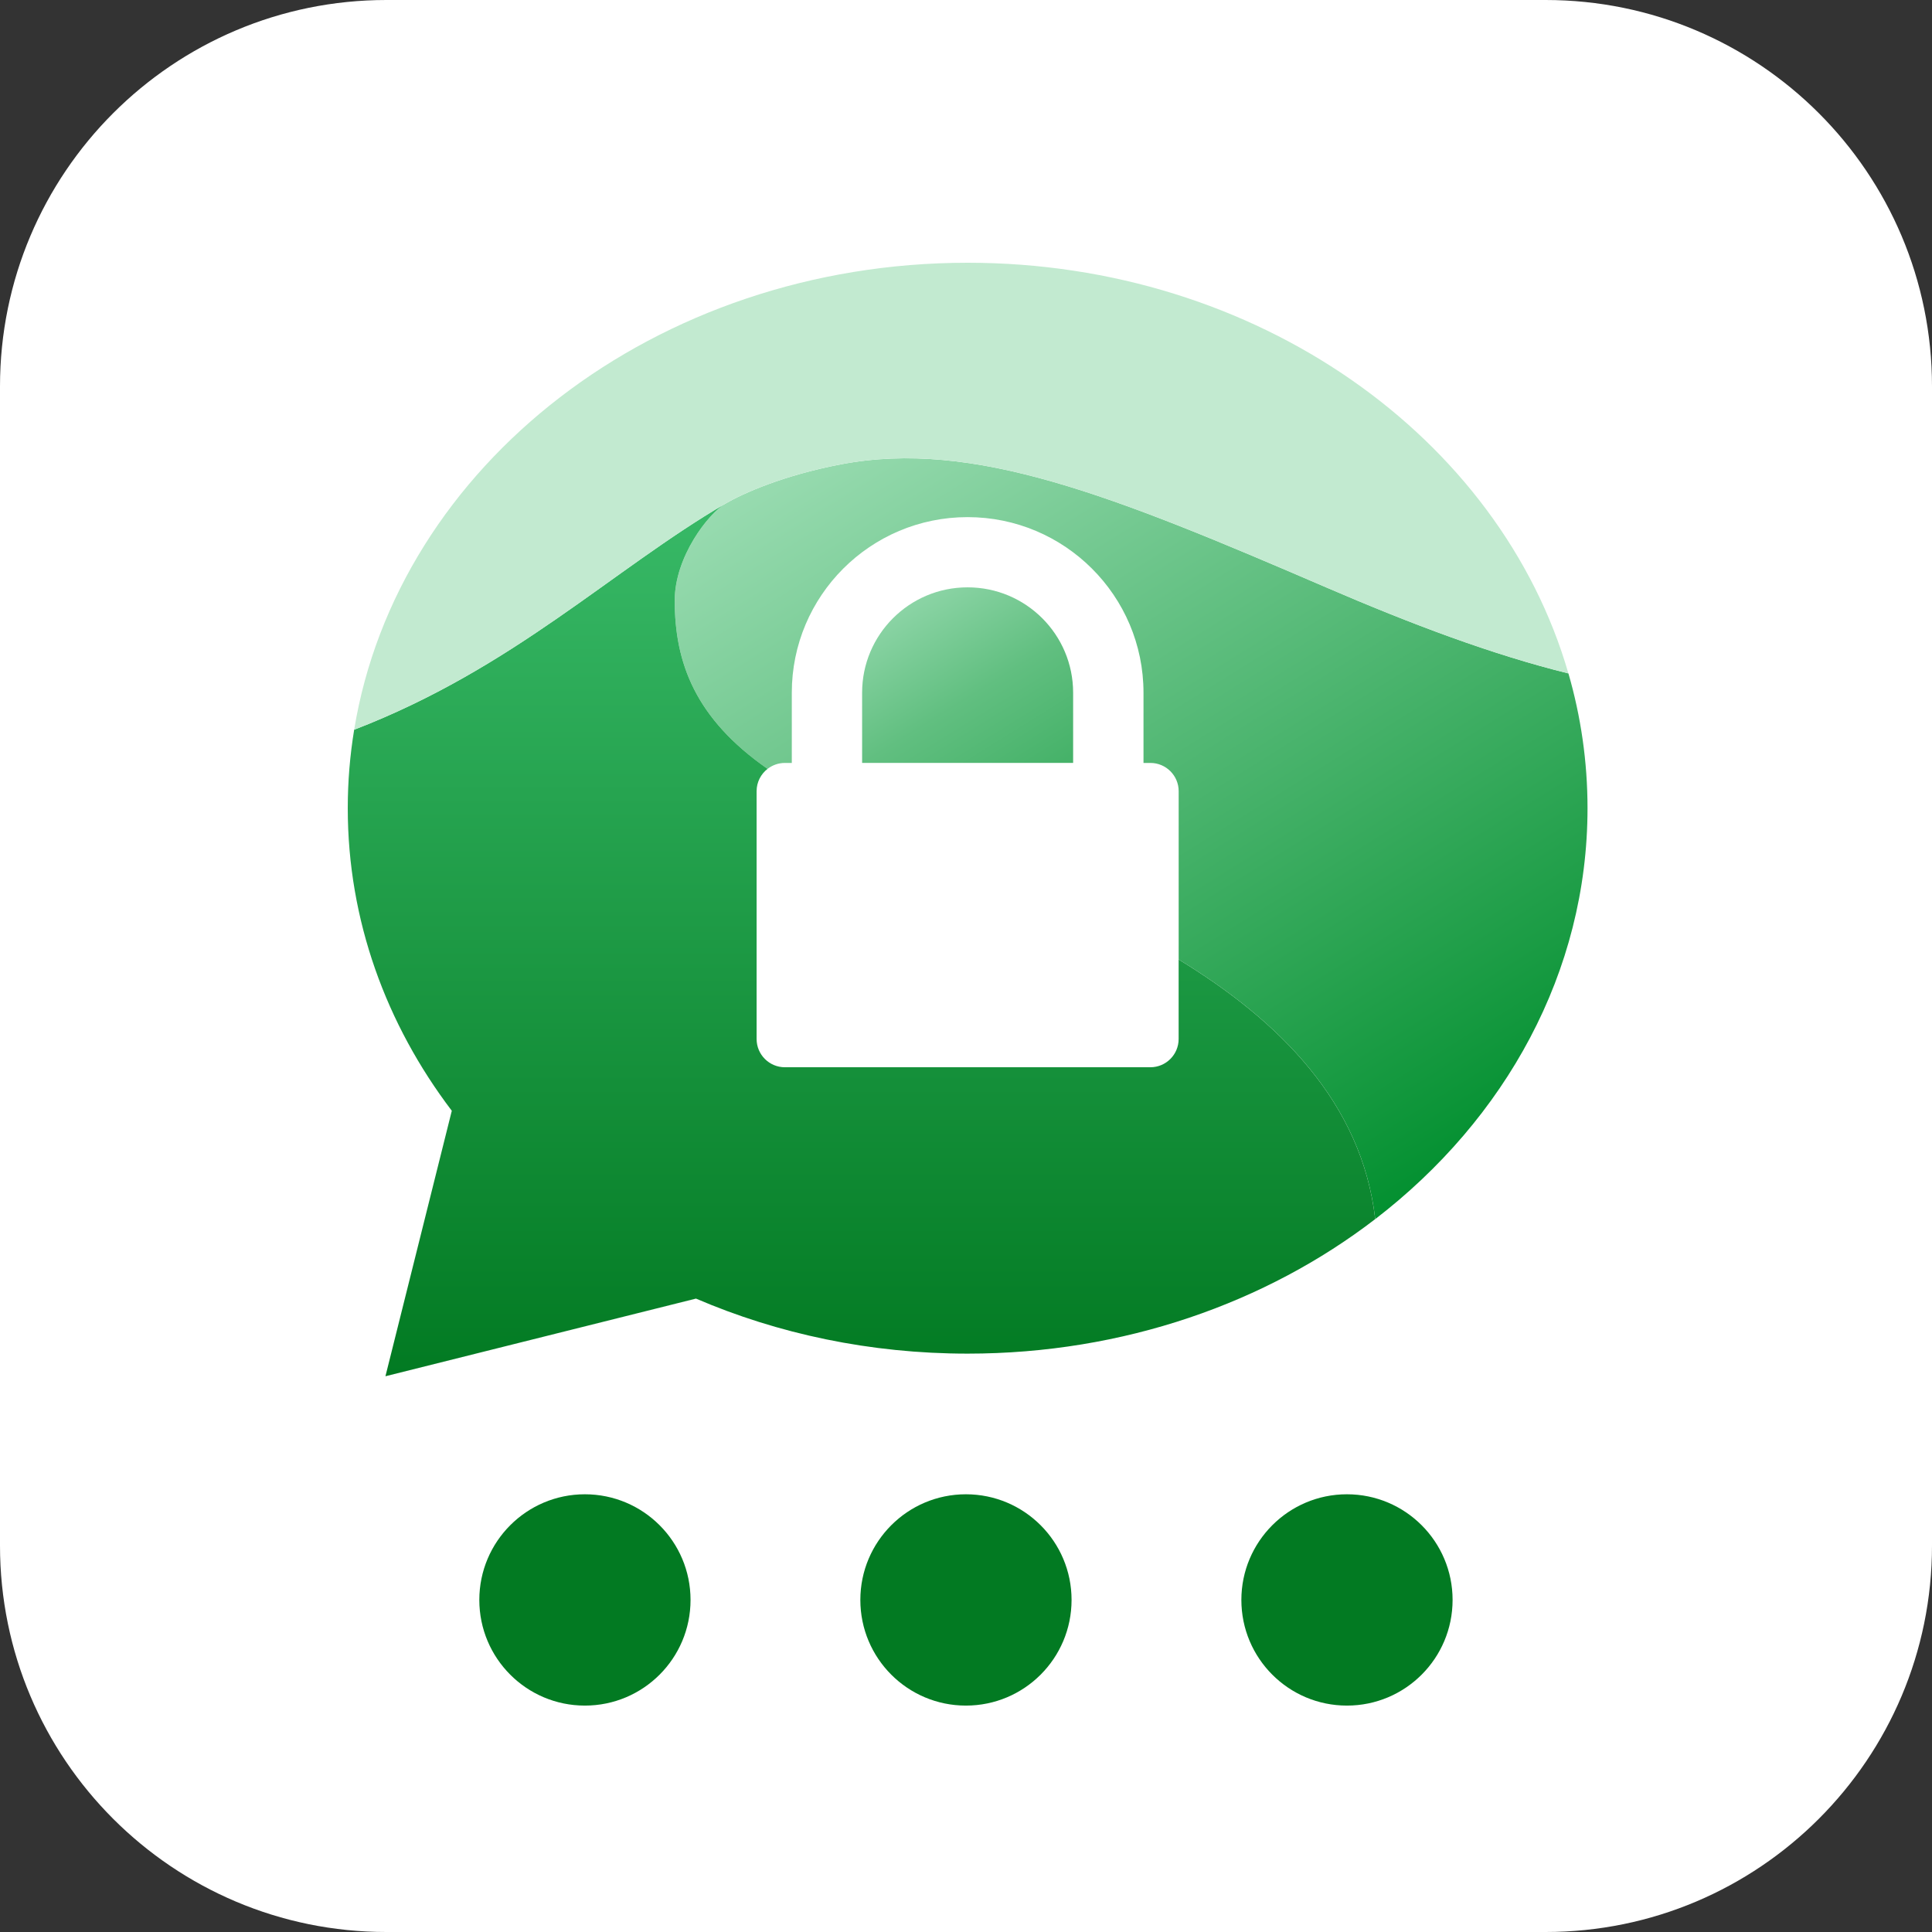 <?xml version="1.0" encoding="UTF-8"?>
<!-- Generated by Pixelmator Pro 3.6.17 -->
<svg width="500" height="500" viewBox="0 0 500 500" xmlns="http://www.w3.org/2000/svg">
    <rect x="0" y="0" width="500" height="500" fill="#333333" stroke="none"/>
    <g id="Neutral">
        <clipPath id="clipPath1">
            <path d="M 100 -0 L 400 -0 C 455.229 -0 500 44.771 500 100 L 500 400 C 500 455.228 455.229 500 400 500 L 100 500 C 44.772 500 -0 455.228 -0 400 L -0 100 C -0 44.771 44.772 -0 100 -0 Z"/>
        </clipPath>
        <path id="Path-copy" fill="#ffffff" stroke="none" clip-path="url(#clipPath1)" d="M 0 0 L 500 0 L 500 500 L 0 500 Z"/>
        <path id="Dots-copy" fill="#027a22" fill-rule="evenodd" stroke="none" d="M 277.32 414.058 C 277.32 429.17 265.092 441.406 249.975 441.406 C 234.885 441.406 222.656 429.17 222.656 414.058 C 222.656 398.974 234.885 386.719 249.975 386.719 C 265.092 386.719 277.32 398.974 277.32 414.058 Z M 178.711 414.058 C 178.711 429.17 166.483 441.406 151.366 441.406 C 136.275 441.406 124.047 429.17 124.047 414.058 C 124.047 398.974 136.275 386.719 151.366 386.719 C 166.483 386.719 178.711 398.974 178.711 414.058 Z M 375.929 414.058 C 375.929 429.17 363.701 441.406 348.584 441.406 C 333.493 441.406 321.265 429.17 321.265 414.058 C 321.265 398.974 333.493 386.719 348.584 386.719 C 363.701 386.719 375.929 398.974 375.929 414.058 Z"/>
        <g id="Group-copy">
            <linearGradient id="linearGradient1" x1="233.675" y1="157.557" x2="263.863" y2="206.068" gradientUnits="userSpaceOnUse">
                <stop offset="1e-05" stop-color="#8bd4a5" stop-opacity="1"/>
                <stop offset="0.5" stop-color="#61bf80" stop-opacity="1"/>
                <stop offset="0.97" stop-color="#46b269" stop-opacity="1"/>
            </linearGradient>
            <path id="Path-copy-5" fill="url(#linearGradient1)" stroke="none" d="M 250.405 152.003 C 235.328 152.003 223.114 164.227 223.114 179.27 L 223.114 197.442 L 277.725 197.442 L 277.725 179.27 C 277.725 164.227 265.511 152.003 250.405 152.003 Z"/>
            <linearGradient id="linearGradient2" x1="242.74" y1="96.105" x2="372.753" y2="305.021" gradientUnits="userSpaceOnUse">
                <stop offset="1e-05" stop-color="#98dbb0" stop-opacity="1"/>
                <stop offset="1" stop-color="#039030" stop-opacity="1"/>
            </linearGradient>
            <path id="Path-copy-4" fill="url(#linearGradient2)" stroke="none" d="M 405.9 174.282 C 386.132 169.401 365.336 161.555 343.18 152.003 C 288.077 128.248 251.931 113.649 217.697 120.158 C 202.664 123.02 192.21 127.726 187.763 130.325 C 183.311 132.924 174.623 144.114 174.623 155.402 C 174.623 171.532 179.937 185.95 198.651 198.983 C 199.89 198.023 201.44 197.447 203.127 197.447 L 204.917 197.447 L 204.917 179.27 C 204.917 154.197 225.279 133.831 250.405 133.831 C 275.531 133.831 295.937 154.197 295.937 179.27 L 295.937 197.447 L 297.726 197.447 C 301.763 197.447 305.04 200.724 305.04 204.761 L 305.04 248.313 C 330.956 264.097 352.42 285.303 355.916 315.504 C 389.58 289.628 410.849 251.58 410.849 209.159 C 410.849 197.121 409.132 185.438 405.909 174.282 Z"/>
            <linearGradient id="linearGradient3" x1="222.953" y1="130.325" x2="222.953" y2="356.17" gradientUnits="userSpaceOnUse">
                <stop offset="1e-05" stop-color="#38b967" stop-opacity="1"/>
                <stop offset="1" stop-color="#027a22" stop-opacity="1"/>
            </linearGradient>
            <path id="Path-copy-3" fill="url(#linearGradient3)" stroke="none" d="M 305.03 248.309 L 305.03 268.89 C 305.03 272.927 301.754 276.204 297.716 276.204 L 203.123 276.204 C 199.085 276.204 195.809 272.927 195.809 268.89 L 195.809 204.756 C 195.809 202.406 196.925 200.319 198.646 198.978 C 179.932 185.945 174.618 171.532 174.618 155.397 C 174.618 144.109 183.307 132.919 187.758 130.32 C 158.283 147.556 132.909 172.95 91.658 188.851 C 90.57 195.482 90 202.26 90 209.159 C 90 238.128 99.918 265.062 116.925 287.468 L 99.752 356.17 L 180.118 336.076 C 201.348 345.199 225.201 350.319 250.42 350.319 C 290.807 350.319 327.704 337.178 355.906 315.5 C 352.41 285.298 330.946 264.097 305.03 248.313 Z"/>
            <path id="Path-copy-2" fill="#c2ead0" stroke="none" d="M 405.9 174.277 C 388.249 113.191 325.334 68 250.42 68 C 169.659 68 102.848 120.514 91.658 188.851 C 132.904 172.95 158.283 147.556 187.758 130.32 C 192.21 127.721 202.659 123.016 217.692 120.153 C 251.926 113.639 288.072 128.243 343.175 151.998 C 365.332 161.55 386.132 169.396 405.9 174.277 L 405.9 174.277 Z"/>
        </g>
    </g>
</svg>
